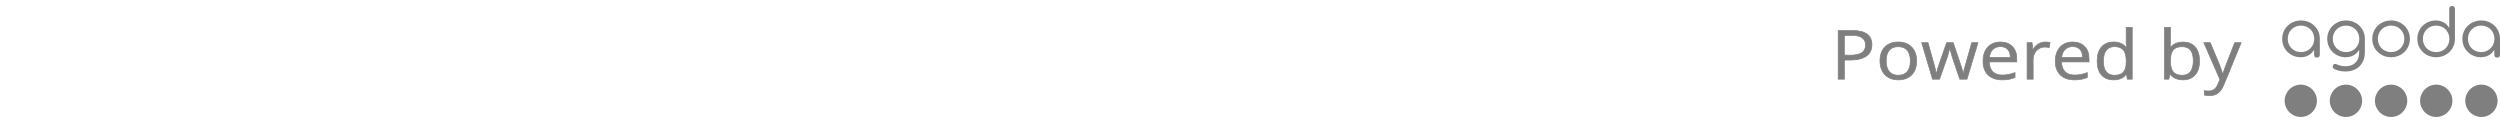 <svg width="366" height="18" viewBox="0 0 366 18" fill="none" xmlns="http://www.w3.org/2000/svg">
<g opacity="0.5">
<path d="M274.05 6.539C274.05 7.262 273.78 7.818 273.24 8.209C272.704 8.596 271.935 8.79 270.933 8.79H270.017V11.598H269.111V4.459H271.13C273.077 4.459 274.05 5.152 274.05 6.539ZM270.017 8.077H270.832C271.635 8.077 272.215 7.958 272.574 7.721C272.933 7.483 273.112 7.102 273.112 6.578C273.112 6.106 272.943 5.755 272.606 5.523C272.269 5.292 271.743 5.177 271.029 5.177H270.017V8.077Z" fill="black"/>
<path d="M280.592 8.917C280.592 9.789 280.352 10.471 279.873 10.963C279.393 11.451 278.731 11.695 277.885 11.695C277.363 11.695 276.9 11.583 276.495 11.358C276.09 11.134 275.778 10.812 275.557 10.392C275.337 9.972 275.227 9.48 275.227 8.917C275.227 8.045 275.465 7.366 275.941 6.881C276.417 6.393 277.077 6.148 277.923 6.148C278.74 6.148 279.388 6.397 279.867 6.896C280.35 7.394 280.592 8.067 280.592 8.917ZM276.143 8.917C276.143 9.601 276.293 10.121 276.591 10.479C276.889 10.838 277.328 11.017 277.907 11.017C278.486 11.017 278.924 10.839 279.223 10.484C279.524 10.126 279.675 9.604 279.675 8.917C279.675 8.237 279.524 7.721 279.223 7.369C278.924 7.014 278.482 6.837 277.896 6.837C277.317 6.837 276.88 7.011 276.586 7.359C276.291 7.708 276.143 8.227 276.143 8.917Z" fill="black"/>
<path d="M286.915 11.598L285.844 8.458C285.777 8.266 285.651 7.83 285.466 7.149H285.424C285.281 7.719 285.157 8.159 285.051 8.468L283.948 11.598H282.925L281.332 6.246H282.259C282.636 7.59 282.922 8.614 283.117 9.317C283.316 10.021 283.429 10.494 283.458 10.738H283.5C283.539 10.553 283.602 10.313 283.687 10.021C283.776 9.724 283.852 9.49 283.916 9.317L284.987 6.246H285.946L286.99 9.317C287.189 9.877 287.324 10.348 287.395 10.729H287.437C287.451 10.611 287.489 10.431 287.549 10.187C287.613 9.942 287.984 8.629 288.663 6.246H289.579L287.965 11.598H286.915Z" fill="black"/>
<path d="M293.106 11.695C292.243 11.695 291.561 11.454 291.06 10.973C290.563 10.491 290.314 9.822 290.314 8.966C290.314 8.103 290.545 7.418 291.007 6.91C291.472 6.402 292.095 6.148 292.876 6.148C293.608 6.148 294.187 6.37 294.613 6.812C295.039 7.252 295.252 7.833 295.252 8.556V9.068H291.23C291.248 9.697 291.42 10.174 291.747 10.499C292.077 10.825 292.541 10.987 293.138 10.987C293.766 10.987 294.388 10.867 295.002 10.626V11.349C294.69 11.472 294.393 11.56 294.112 11.612C293.835 11.668 293.5 11.695 293.106 11.695ZM292.866 6.827C292.397 6.827 292.022 6.967 291.742 7.247C291.465 7.527 291.301 7.914 291.252 8.409H294.304C294.304 7.898 294.18 7.507 293.931 7.237C293.683 6.964 293.328 6.827 292.866 6.827Z" fill="black"/>
<path d="M299.429 6.148C299.688 6.148 299.921 6.168 300.127 6.207L300.004 6.959C299.763 6.91 299.55 6.886 299.365 6.886C298.893 6.886 298.488 7.062 298.151 7.413C297.817 7.765 297.65 8.202 297.65 8.727V11.598H296.765V6.246H297.495L297.596 7.237H297.639C297.856 6.889 298.117 6.62 298.422 6.432C298.728 6.243 299.063 6.148 299.429 6.148Z" fill="black"/>
<path d="M303.686 11.695C302.823 11.695 302.141 11.454 301.64 10.973C301.143 10.491 300.894 9.822 300.894 8.966C300.894 8.103 301.125 7.418 301.587 6.91C302.052 6.402 302.675 6.148 303.457 6.148C304.188 6.148 304.767 6.37 305.193 6.812C305.619 7.252 305.833 7.833 305.833 8.556V9.068H301.81C301.828 9.697 302 10.174 302.327 10.499C302.657 10.825 303.121 10.987 303.718 10.987C304.346 10.987 304.968 10.867 305.582 10.626V11.349C305.27 11.472 304.973 11.56 304.692 11.612C304.415 11.668 304.08 11.695 303.686 11.695ZM303.446 6.827C302.977 6.827 302.602 6.967 302.322 7.247C302.045 7.527 301.881 7.914 301.832 8.409H304.884C304.884 7.898 304.76 7.507 304.511 7.237C304.263 6.964 303.908 6.827 303.446 6.827Z" fill="black"/>
<path d="M311.32 10.88H311.272C310.863 11.424 310.252 11.695 309.439 11.695C308.676 11.695 308.081 11.456 307.654 10.977C307.232 10.499 307.02 9.819 307.02 8.937C307.02 8.054 307.234 7.369 307.66 6.881C308.086 6.393 308.679 6.148 309.439 6.148C310.231 6.148 310.838 6.412 311.261 6.939H311.33L311.293 6.554L311.272 6.178V4H312.156V11.598H311.437L311.32 10.88ZM309.551 11.017C310.155 11.017 310.592 10.867 310.861 10.567C311.135 10.265 311.272 9.778 311.272 9.107V8.937C311.272 8.178 311.133 7.638 310.856 7.315C310.583 6.99 310.144 6.827 309.54 6.827C309.022 6.827 308.624 7.013 308.347 7.384C308.074 7.752 307.937 8.272 307.937 8.946C307.937 9.63 308.074 10.146 308.347 10.494C308.62 10.842 309.022 11.017 309.551 11.017Z" fill="black"/>
<path d="M319.588 6.158C320.355 6.158 320.95 6.399 321.372 6.881C321.798 7.359 322.012 8.038 322.012 8.917C322.012 9.796 321.797 10.479 321.367 10.968C320.941 11.453 320.348 11.695 319.588 11.695C319.208 11.695 318.86 11.632 318.543 11.505C318.231 11.375 317.968 11.176 317.755 10.909H317.691L317.505 11.598H316.871V4H317.755V5.846C317.755 6.259 317.741 6.63 317.712 6.959H317.755C318.167 6.425 318.778 6.158 319.588 6.158ZM319.46 6.837C318.856 6.837 318.421 6.996 318.155 7.315C317.888 7.631 317.755 8.165 317.755 8.917C317.755 9.669 317.892 10.208 318.165 10.533C318.439 10.855 318.877 11.017 319.481 11.017C320.024 11.017 320.429 10.836 320.696 10.475C320.962 10.11 321.095 9.588 321.095 8.907C321.095 8.211 320.962 7.691 320.696 7.35C320.429 7.008 320.017 6.837 319.46 6.837Z" fill="black"/>
<path d="M322.635 6.246H323.583L324.862 9.298C325.142 9.994 325.316 10.497 325.384 10.807H325.426C325.473 10.641 325.568 10.357 325.714 9.957C325.863 9.553 326.346 8.316 327.163 6.246H328.111L325.602 12.34C325.354 12.942 325.062 13.368 324.728 13.619C324.398 13.873 323.992 14 323.509 14C323.239 14 322.972 13.972 322.709 13.917V13.268C322.905 13.307 323.123 13.326 323.365 13.326C323.972 13.326 324.405 13.014 324.665 12.389L324.99 11.627L322.635 6.246Z" fill="black"/>
<path d="M274.05 6.539C274.05 7.262 273.78 7.818 273.24 8.209C272.704 8.596 271.935 8.79 270.933 8.79H270.017V11.598H269.111V4.459H271.13C273.077 4.459 274.05 5.152 274.05 6.539ZM270.017 8.077H270.832C271.635 8.077 272.215 7.958 272.574 7.721C272.933 7.483 273.112 7.102 273.112 6.578C273.112 6.106 272.943 5.755 272.606 5.523C272.269 5.292 271.743 5.177 271.029 5.177H270.017V8.077Z" stroke="black" stroke-width="0.1"/>
<path d="M280.592 8.917C280.592 9.789 280.352 10.471 279.873 10.963C279.393 11.451 278.731 11.695 277.885 11.695C277.363 11.695 276.9 11.583 276.495 11.358C276.09 11.134 275.778 10.812 275.557 10.392C275.337 9.972 275.227 9.48 275.227 8.917C275.227 8.045 275.465 7.366 275.941 6.881C276.417 6.393 277.077 6.148 277.923 6.148C278.74 6.148 279.388 6.397 279.867 6.896C280.35 7.394 280.592 8.067 280.592 8.917ZM276.143 8.917C276.143 9.601 276.293 10.121 276.591 10.479C276.889 10.838 277.328 11.017 277.907 11.017C278.486 11.017 278.924 10.839 279.223 10.484C279.524 10.126 279.675 9.604 279.675 8.917C279.675 8.237 279.524 7.721 279.223 7.369C278.924 7.014 278.482 6.837 277.896 6.837C277.317 6.837 276.88 7.011 276.586 7.359C276.291 7.708 276.143 8.227 276.143 8.917Z" stroke="black" stroke-width="0.1"/>
<path d="M286.915 11.598L285.844 8.458C285.777 8.266 285.651 7.83 285.466 7.149H285.424C285.281 7.719 285.157 8.159 285.051 8.468L283.948 11.598H282.925L281.332 6.246H282.259C282.636 7.59 282.922 8.614 283.117 9.317C283.316 10.021 283.429 10.494 283.458 10.738H283.5C283.539 10.553 283.602 10.313 283.687 10.021C283.776 9.724 283.852 9.49 283.916 9.317L284.987 6.246H285.946L286.99 9.317C287.189 9.877 287.324 10.348 287.395 10.729H287.437C287.451 10.611 287.489 10.431 287.549 10.187C287.613 9.942 287.984 8.629 288.663 6.246H289.579L287.965 11.598H286.915Z" stroke="black" stroke-width="0.1"/>
<path d="M293.106 11.695C292.243 11.695 291.561 11.454 291.06 10.973C290.563 10.491 290.314 9.822 290.314 8.966C290.314 8.103 290.545 7.418 291.007 6.91C291.472 6.402 292.095 6.148 292.876 6.148C293.608 6.148 294.187 6.37 294.613 6.812C295.039 7.252 295.252 7.833 295.252 8.556V9.068H291.23C291.248 9.697 291.42 10.174 291.747 10.499C292.077 10.825 292.541 10.987 293.138 10.987C293.766 10.987 294.388 10.867 295.002 10.626V11.349C294.69 11.472 294.393 11.56 294.112 11.612C293.835 11.668 293.5 11.695 293.106 11.695ZM292.866 6.827C292.397 6.827 292.022 6.967 291.742 7.247C291.465 7.527 291.301 7.914 291.252 8.409H294.304C294.304 7.898 294.18 7.507 293.931 7.237C293.683 6.964 293.328 6.827 292.866 6.827Z" stroke="black" stroke-width="0.1"/>
<path d="M299.429 6.148C299.688 6.148 299.921 6.168 300.127 6.207L300.004 6.959C299.763 6.91 299.55 6.886 299.365 6.886C298.893 6.886 298.488 7.062 298.151 7.413C297.817 7.765 297.65 8.202 297.65 8.727V11.598H296.765V6.246H297.495L297.596 7.237H297.639C297.856 6.889 298.117 6.62 298.422 6.432C298.728 6.243 299.063 6.148 299.429 6.148Z" stroke="black" stroke-width="0.1"/>
<path d="M303.686 11.695C302.823 11.695 302.141 11.454 301.64 10.973C301.143 10.491 300.894 9.822 300.894 8.966C300.894 8.103 301.125 7.418 301.587 6.91C302.052 6.402 302.675 6.148 303.457 6.148C304.188 6.148 304.767 6.37 305.193 6.812C305.619 7.252 305.833 7.833 305.833 8.556V9.068H301.81C301.828 9.697 302 10.174 302.327 10.499C302.657 10.825 303.121 10.987 303.718 10.987C304.346 10.987 304.968 10.867 305.582 10.626V11.349C305.27 11.472 304.973 11.56 304.692 11.612C304.415 11.668 304.08 11.695 303.686 11.695ZM303.446 6.827C302.977 6.827 302.602 6.967 302.322 7.247C302.045 7.527 301.881 7.914 301.832 8.409H304.884C304.884 7.898 304.76 7.507 304.511 7.237C304.263 6.964 303.908 6.827 303.446 6.827Z" stroke="black" stroke-width="0.1"/>
<path d="M311.32 10.88H311.272C310.863 11.424 310.252 11.695 309.439 11.695C308.676 11.695 308.081 11.456 307.654 10.977C307.232 10.499 307.02 9.819 307.02 8.937C307.02 8.054 307.234 7.369 307.66 6.881C308.086 6.393 308.679 6.148 309.439 6.148C310.231 6.148 310.838 6.412 311.261 6.939H311.33L311.293 6.554L311.272 6.178V4H312.156V11.598H311.437L311.32 10.88ZM309.551 11.017C310.155 11.017 310.592 10.867 310.861 10.567C311.135 10.265 311.272 9.778 311.272 9.107V8.937C311.272 8.178 311.133 7.638 310.856 7.315C310.583 6.99 310.144 6.827 309.54 6.827C309.022 6.827 308.624 7.013 308.347 7.384C308.074 7.752 307.937 8.272 307.937 8.946C307.937 9.63 308.074 10.146 308.347 10.494C308.62 10.842 309.022 11.017 309.551 11.017Z" stroke="black" stroke-width="0.1"/>
<path d="M319.588 6.158C320.355 6.158 320.95 6.399 321.372 6.881C321.798 7.359 322.012 8.038 322.012 8.917C322.012 9.796 321.797 10.479 321.367 10.968C320.941 11.453 320.348 11.695 319.588 11.695C319.208 11.695 318.86 11.632 318.543 11.505C318.231 11.375 317.968 11.176 317.755 10.909H317.691L317.505 11.598H316.871V4H317.755V5.846C317.755 6.259 317.741 6.63 317.712 6.959H317.755C318.167 6.425 318.778 6.158 319.588 6.158ZM319.46 6.837C318.856 6.837 318.421 6.996 318.155 7.315C317.888 7.631 317.755 8.165 317.755 8.917C317.755 9.669 317.892 10.208 318.165 10.533C318.439 10.855 318.877 11.017 319.481 11.017C320.024 11.017 320.429 10.836 320.696 10.475C320.962 10.11 321.095 9.588 321.095 8.907C321.095 8.211 320.962 7.691 320.696 7.35C320.429 7.008 320.017 6.837 319.46 6.837Z" stroke="black" stroke-width="0.1"/>
<path d="M322.635 6.246H323.583L324.862 9.298C325.142 9.994 325.316 10.497 325.384 10.807H325.426C325.473 10.641 325.568 10.357 325.714 9.957C325.863 9.553 326.346 8.316 327.163 6.246H328.111L325.602 12.34C325.354 12.942 325.062 13.368 324.728 13.619C324.398 13.873 323.992 14 323.509 14C323.239 14 322.972 13.972 322.709 13.917V13.268C322.905 13.307 323.123 13.326 323.365 13.326C323.972 13.326 324.405 13.014 324.665 12.389L324.99 11.627L322.635 6.246Z" stroke="black" stroke-width="0.1"/>
<path fill-rule="evenodd" clip-rule="evenodd" d="M358.591 5.688C358.591 4.581 357.756 3.747 356.65 3.747C355.544 3.747 354.709 4.581 354.709 5.688C354.709 6.794 355.544 7.629 356.65 7.629C357.756 7.629 358.591 6.794 358.591 5.688ZM353.896 5.688C353.896 4.154 355.106 2.996 356.598 2.996C357.558 2.996 358.205 3.476 358.529 4.029H358.571V1.285C358.571 1.045 358.738 0.877 358.988 0.877C359.249 0.877 359.405 1.045 359.405 1.285V5.698C359.405 7.232 358.184 8.379 356.65 8.379C355.127 8.38 353.896 7.222 353.896 5.688ZM345.402 5.688C345.402 4.582 344.567 3.747 343.461 3.747C342.355 3.747 341.52 4.582 341.52 5.688C341.52 6.794 342.355 7.629 343.461 7.629C344.567 7.629 345.402 6.794 345.402 5.688ZM341.771 10.123C341.551 10.018 341.447 9.83 341.531 9.611C341.614 9.381 341.823 9.288 342.042 9.392C342.418 9.569 342.887 9.695 343.388 9.695C344.629 9.695 345.381 8.954 345.381 7.691V7.347H345.339C345.015 7.9 344.368 8.38 343.408 8.38C341.927 8.38 340.706 7.232 340.706 5.688C340.706 4.154 341.937 2.995 343.461 2.995C344.995 2.995 346.216 4.143 346.216 5.677V7.639C346.216 9.329 345.131 10.466 343.357 10.466C342.814 10.467 342.272 10.363 341.771 10.123ZM336.866 3.747C337.972 3.747 338.807 4.581 338.807 5.688C338.807 6.794 337.972 7.629 336.866 7.629C335.76 7.629 334.925 6.794 334.925 5.688C334.925 4.581 335.76 3.747 336.866 3.747ZM336.866 2.996C335.342 2.996 334.111 4.154 334.111 5.688C334.111 7.232 335.332 8.38 336.814 8.38C337.774 8.38 338.421 7.9 338.744 7.347H338.786V8.035C338.786 8.275 338.943 8.442 339.204 8.442C339.454 8.442 339.621 8.275 339.621 8.035V5.677C339.621 4.143 338.4 2.996 336.866 2.996ZM334.469 14.757C334.469 13.453 335.531 12.392 336.835 12.392C338.139 12.392 339.201 13.453 339.201 14.757C339.201 16.062 338.139 17.123 336.835 17.123C335.531 17.123 334.469 16.062 334.469 14.757ZM341.08 14.757C341.08 13.453 342.142 12.392 343.446 12.392C344.75 12.392 345.812 13.453 345.812 14.757C345.812 16.062 344.75 17.123 343.446 17.123C342.142 17.123 341.08 16.062 341.08 14.757ZM350.057 12.392C348.753 12.392 347.691 13.453 347.691 14.757C347.691 16.062 348.753 17.123 350.057 17.123C351.361 17.123 352.423 16.062 352.423 14.757C352.423 13.453 351.361 12.392 350.057 12.392ZM360.914 14.757C360.914 13.453 361.975 12.392 363.28 12.392C364.584 12.392 365.645 13.453 365.645 14.757C365.645 16.062 364.584 17.123 363.28 17.123C361.975 17.123 360.914 16.062 360.914 14.757ZM356.668 12.392C355.364 12.392 354.302 13.453 354.302 14.757C354.302 16.062 355.363 17.123 356.667 17.123C357.972 17.123 359.033 16.062 359.033 14.757C359.034 13.453 357.973 12.392 356.668 12.392ZM350.055 3.747C351.162 3.747 351.996 4.581 351.996 5.688C351.996 6.794 351.162 7.629 350.055 7.629C348.949 7.629 348.114 6.794 348.114 5.688C348.114 4.581 348.949 3.747 350.055 3.747ZM350.056 2.996C348.522 2.996 347.301 4.154 347.301 5.688C347.301 7.222 348.521 8.38 350.056 8.38C351.589 8.38 352.81 7.222 352.81 5.688C352.81 4.154 351.589 2.996 350.056 2.996ZM363.245 3.747C364.352 3.747 365.186 4.581 365.186 5.688C365.186 6.794 364.351 7.629 363.245 7.629C362.139 7.629 361.304 6.794 361.304 5.688C361.304 4.581 362.139 3.747 363.245 3.747ZM363.245 2.996C361.722 2.996 360.49 4.154 360.49 5.688C360.49 7.232 361.712 8.38 363.193 8.38C364.153 8.38 364.8 7.9 365.124 7.347H365.166V8.035C365.166 8.275 365.322 8.442 365.583 8.442C365.833 8.442 366 8.275 366 8.035V5.677C366 4.143 364.779 2.996 363.245 2.996Z" fill="black"/>
</g>
</svg>
